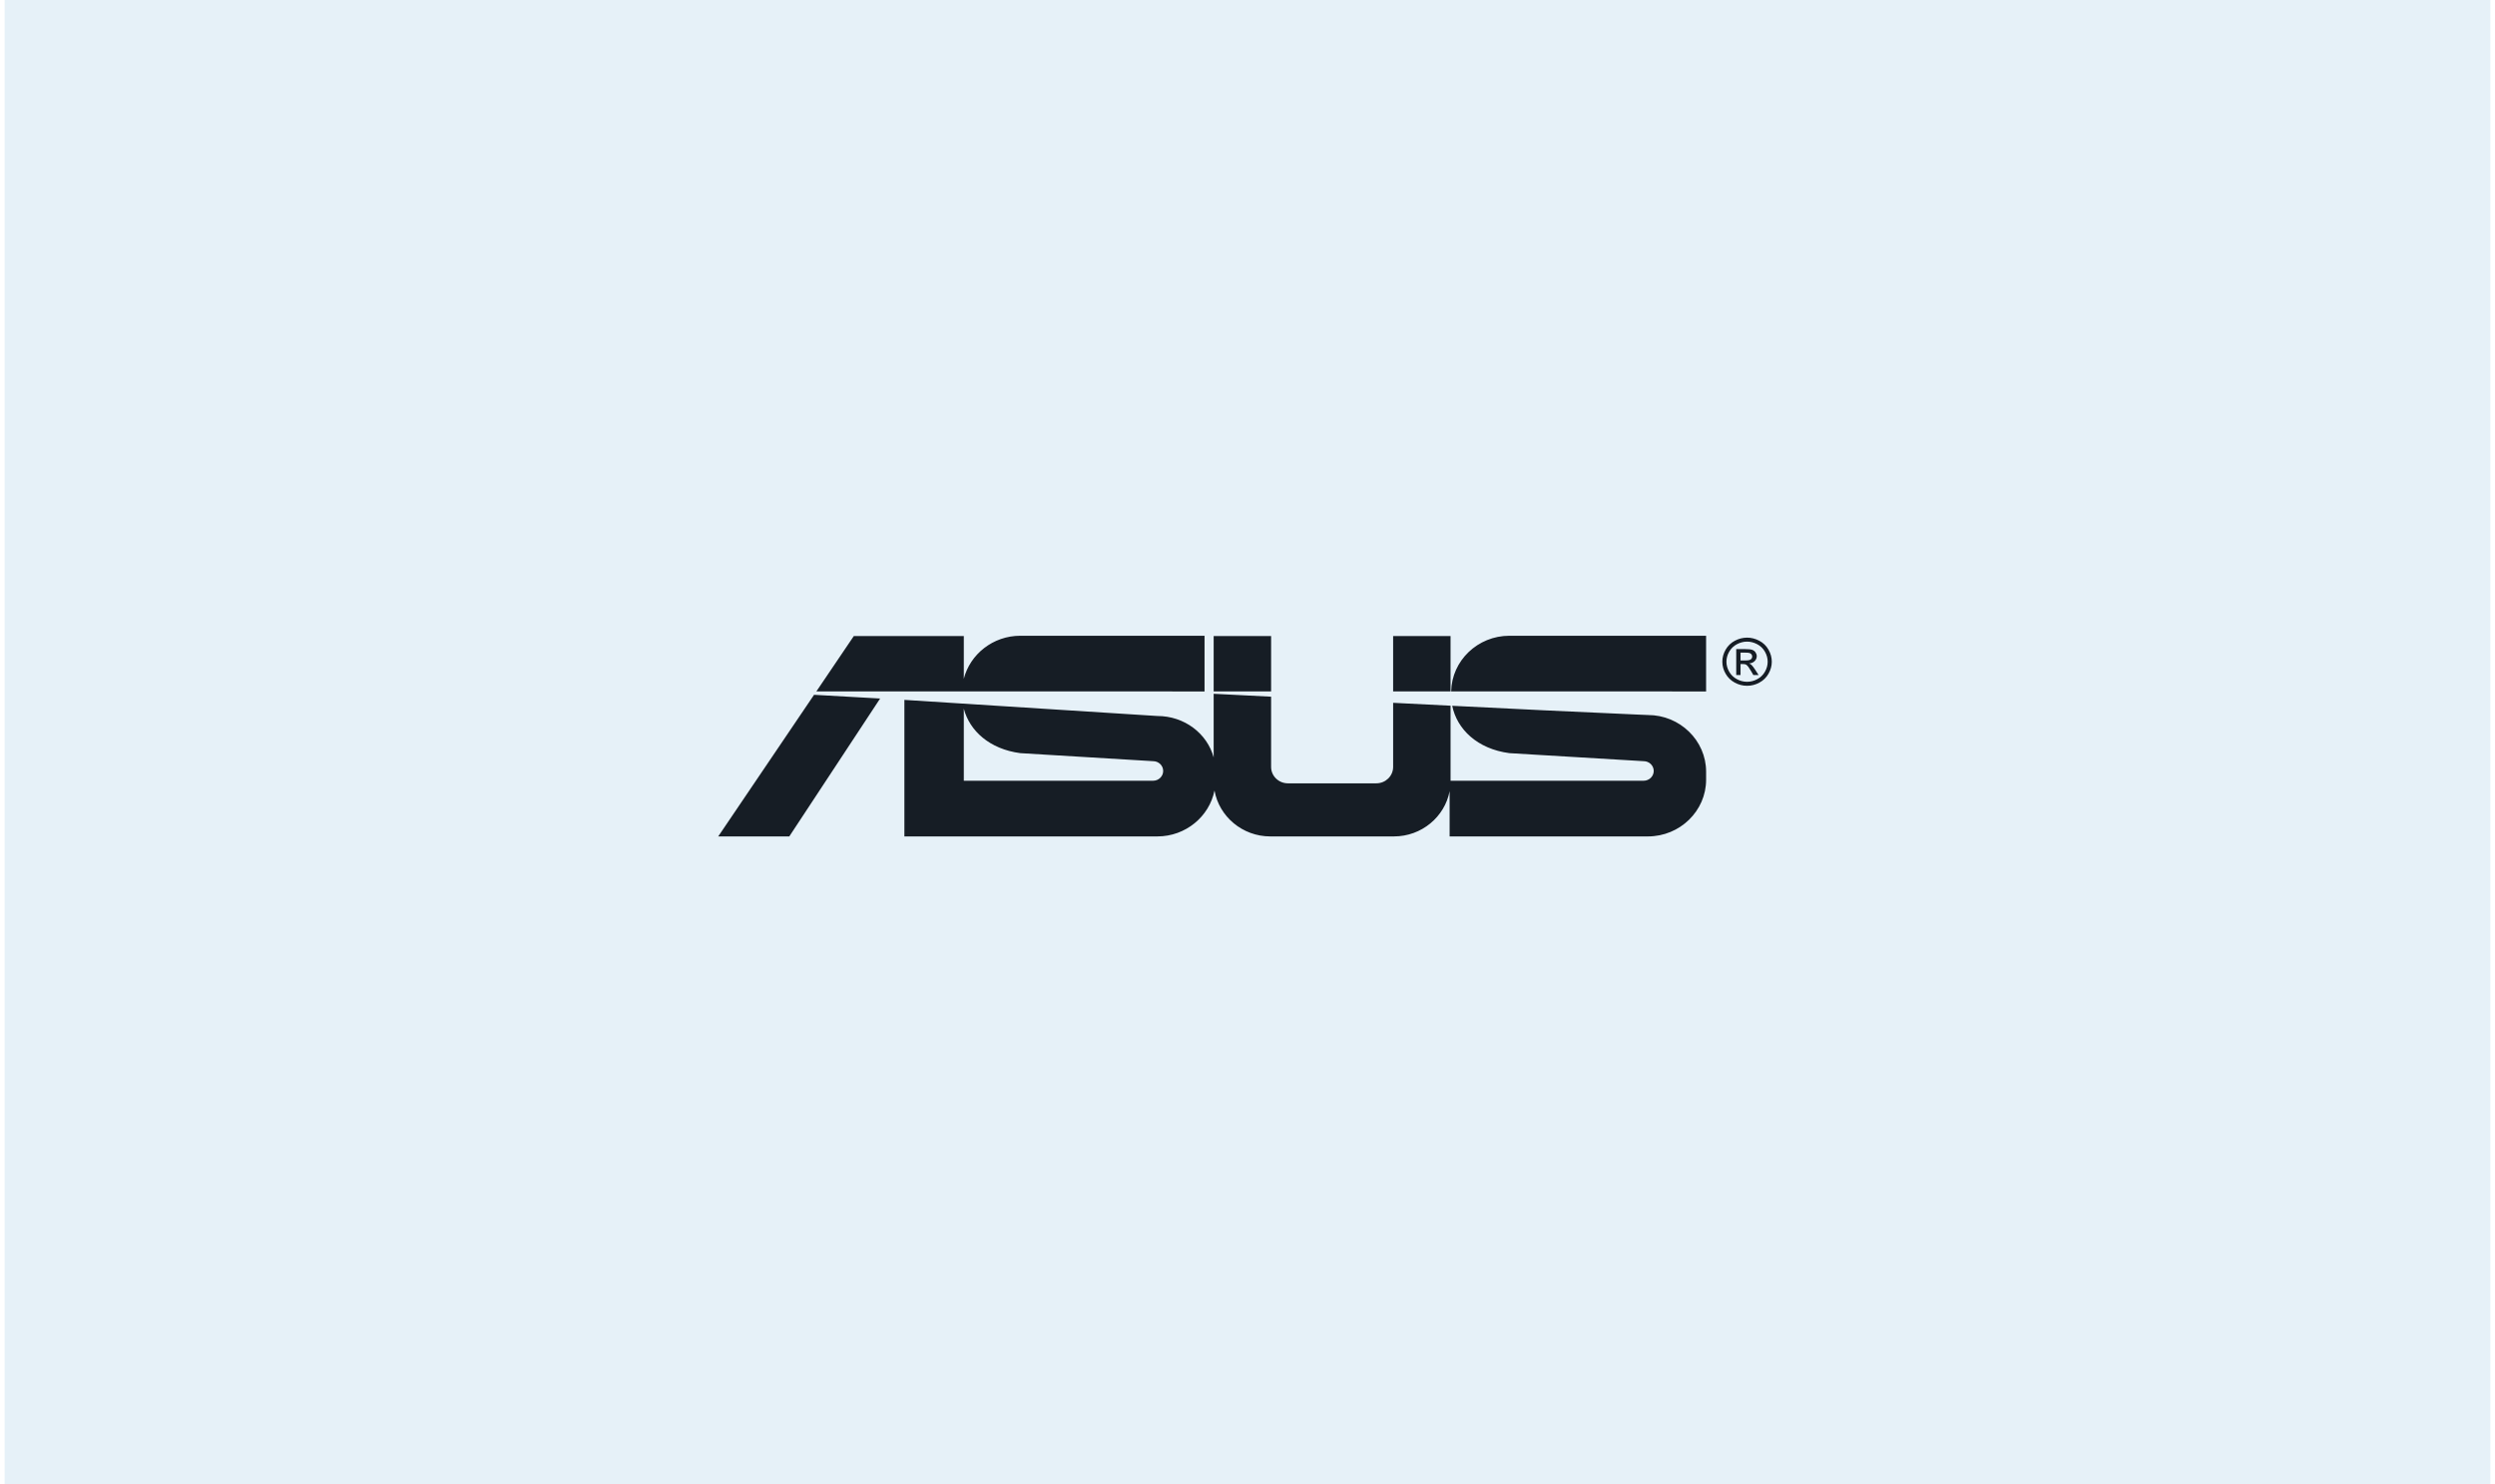 <svg width="269" height="160" viewBox="0 0 269 160" fill="none" xmlns="http://www.w3.org/2000/svg">
<rect opacity="0.1" x="0.5" width="268" height="160" fill="#006FBB"/>
<path fill-rule="evenodd" clip-rule="evenodd" d="M188.362 68.747C188.809 68.747 189.247 68.858 189.674 69.081C190.095 69.3 190.441 69.634 190.67 70.042C190.908 70.458 191.027 70.893 191.027 71.345C191.027 71.792 190.91 72.223 190.675 72.635C190.448 73.041 190.106 73.375 189.69 73.597C189.285 73.822 188.828 73.94 188.362 73.94C187.897 73.939 187.44 73.821 187.035 73.597C186.618 73.375 186.276 73.041 186.047 72.635C185.817 72.242 185.695 71.798 185.694 71.345C185.694 70.893 185.814 70.458 186.052 70.042C186.282 69.634 186.63 69.3 187.052 69.081C187.453 68.865 187.904 68.749 188.362 68.747ZM188.362 69.177C187.988 69.177 187.624 69.27 187.269 69.457C186.914 69.644 186.637 69.912 186.437 70.259C186.236 70.607 186.137 70.969 186.137 71.345C186.137 71.718 186.235 72.077 186.432 72.42C186.627 72.763 186.902 73.031 187.256 73.222C187.593 73.409 187.974 73.508 188.362 73.51C188.75 73.508 189.131 73.409 189.468 73.222C189.815 73.037 190.1 72.758 190.29 72.42C190.486 72.077 190.583 71.718 190.583 71.345C190.583 70.968 190.484 70.606 190.285 70.259C190.086 69.912 189.809 69.644 189.453 69.457C189.097 69.27 188.734 69.177 188.362 69.177ZM187.193 72.78V69.986H188.177C188.515 69.986 188.76 70.011 188.91 70.062C189.061 70.114 189.18 70.204 189.271 70.333C189.359 70.462 189.405 70.598 189.405 70.743C189.405 70.947 189.33 71.125 189.181 71.275C189.03 71.427 188.832 71.511 188.585 71.531C188.687 71.572 188.769 71.621 188.829 71.679C188.944 71.789 189.085 71.974 189.253 72.234L189.603 72.78H189.037L188.782 72.339C188.582 71.994 188.421 71.777 188.298 71.69C188.214 71.626 188.089 71.594 187.927 71.594H187.656V72.78H187.193ZM187.656 71.208H188.218C188.486 71.208 188.668 71.168 188.767 71.09C188.863 71.015 188.918 70.9 188.914 70.78C188.914 70.701 188.889 70.624 188.843 70.559C188.794 70.493 188.726 70.442 188.647 70.413C188.563 70.38 188.409 70.365 188.181 70.365H187.656V71.208ZM136.956 68.576H137.045V74.547H130.852V68.576H136.956ZM110.003 81.202L124.327 82.068C124.922 82.068 125.409 82.543 125.409 83.122C125.409 83.702 124.922 84.177 124.327 84.177H103.914V76.404C104.541 78.804 106.7 80.767 110.003 81.202ZM103.914 90.181H124.783C127.825 90.181 130.379 88.043 130.942 85.234C131.438 88.034 133.953 90.181 136.957 90.181H150.29C153.269 90.181 155.768 88.069 156.292 85.302V90.181H177.671C181.122 90.181 183.945 87.431 183.945 84.068V83.203C183.945 79.841 181.122 77.091 177.671 77.091L176.498 77.041C169.846 76.756 163.215 76.43 156.572 76.096C157.089 78.634 159.289 80.748 162.733 81.202L177.214 82.068C177.811 82.069 178.295 82.54 178.298 83.122C178.295 83.704 177.811 84.175 177.214 84.177H156.394V76.087L150.202 75.775V82.695C150.199 83.666 149.391 84.453 148.394 84.456H138.853C137.856 84.454 137.048 83.666 137.045 82.695V75.114L130.852 74.803V81.662C130.144 79.068 127.685 77.197 124.783 77.197L97.508 75.46V90.182H103.914V90.181ZM129.868 74.549V68.546H110.003C107.071 68.546 104.592 70.531 103.914 73.19V68.575H92.057L88.016 74.547H103.731L129.868 74.549ZM94.892 75.312L85.098 90.181H77.436L87.769 74.912L94.892 75.312ZM183.944 74.549V68.546H162.733C159.32 68.546 156.522 71.236 156.46 74.547L183.944 74.549ZM150.201 74.547V68.576H156.393V74.547H150.201Z" fill="#161D25"/>
</svg>
